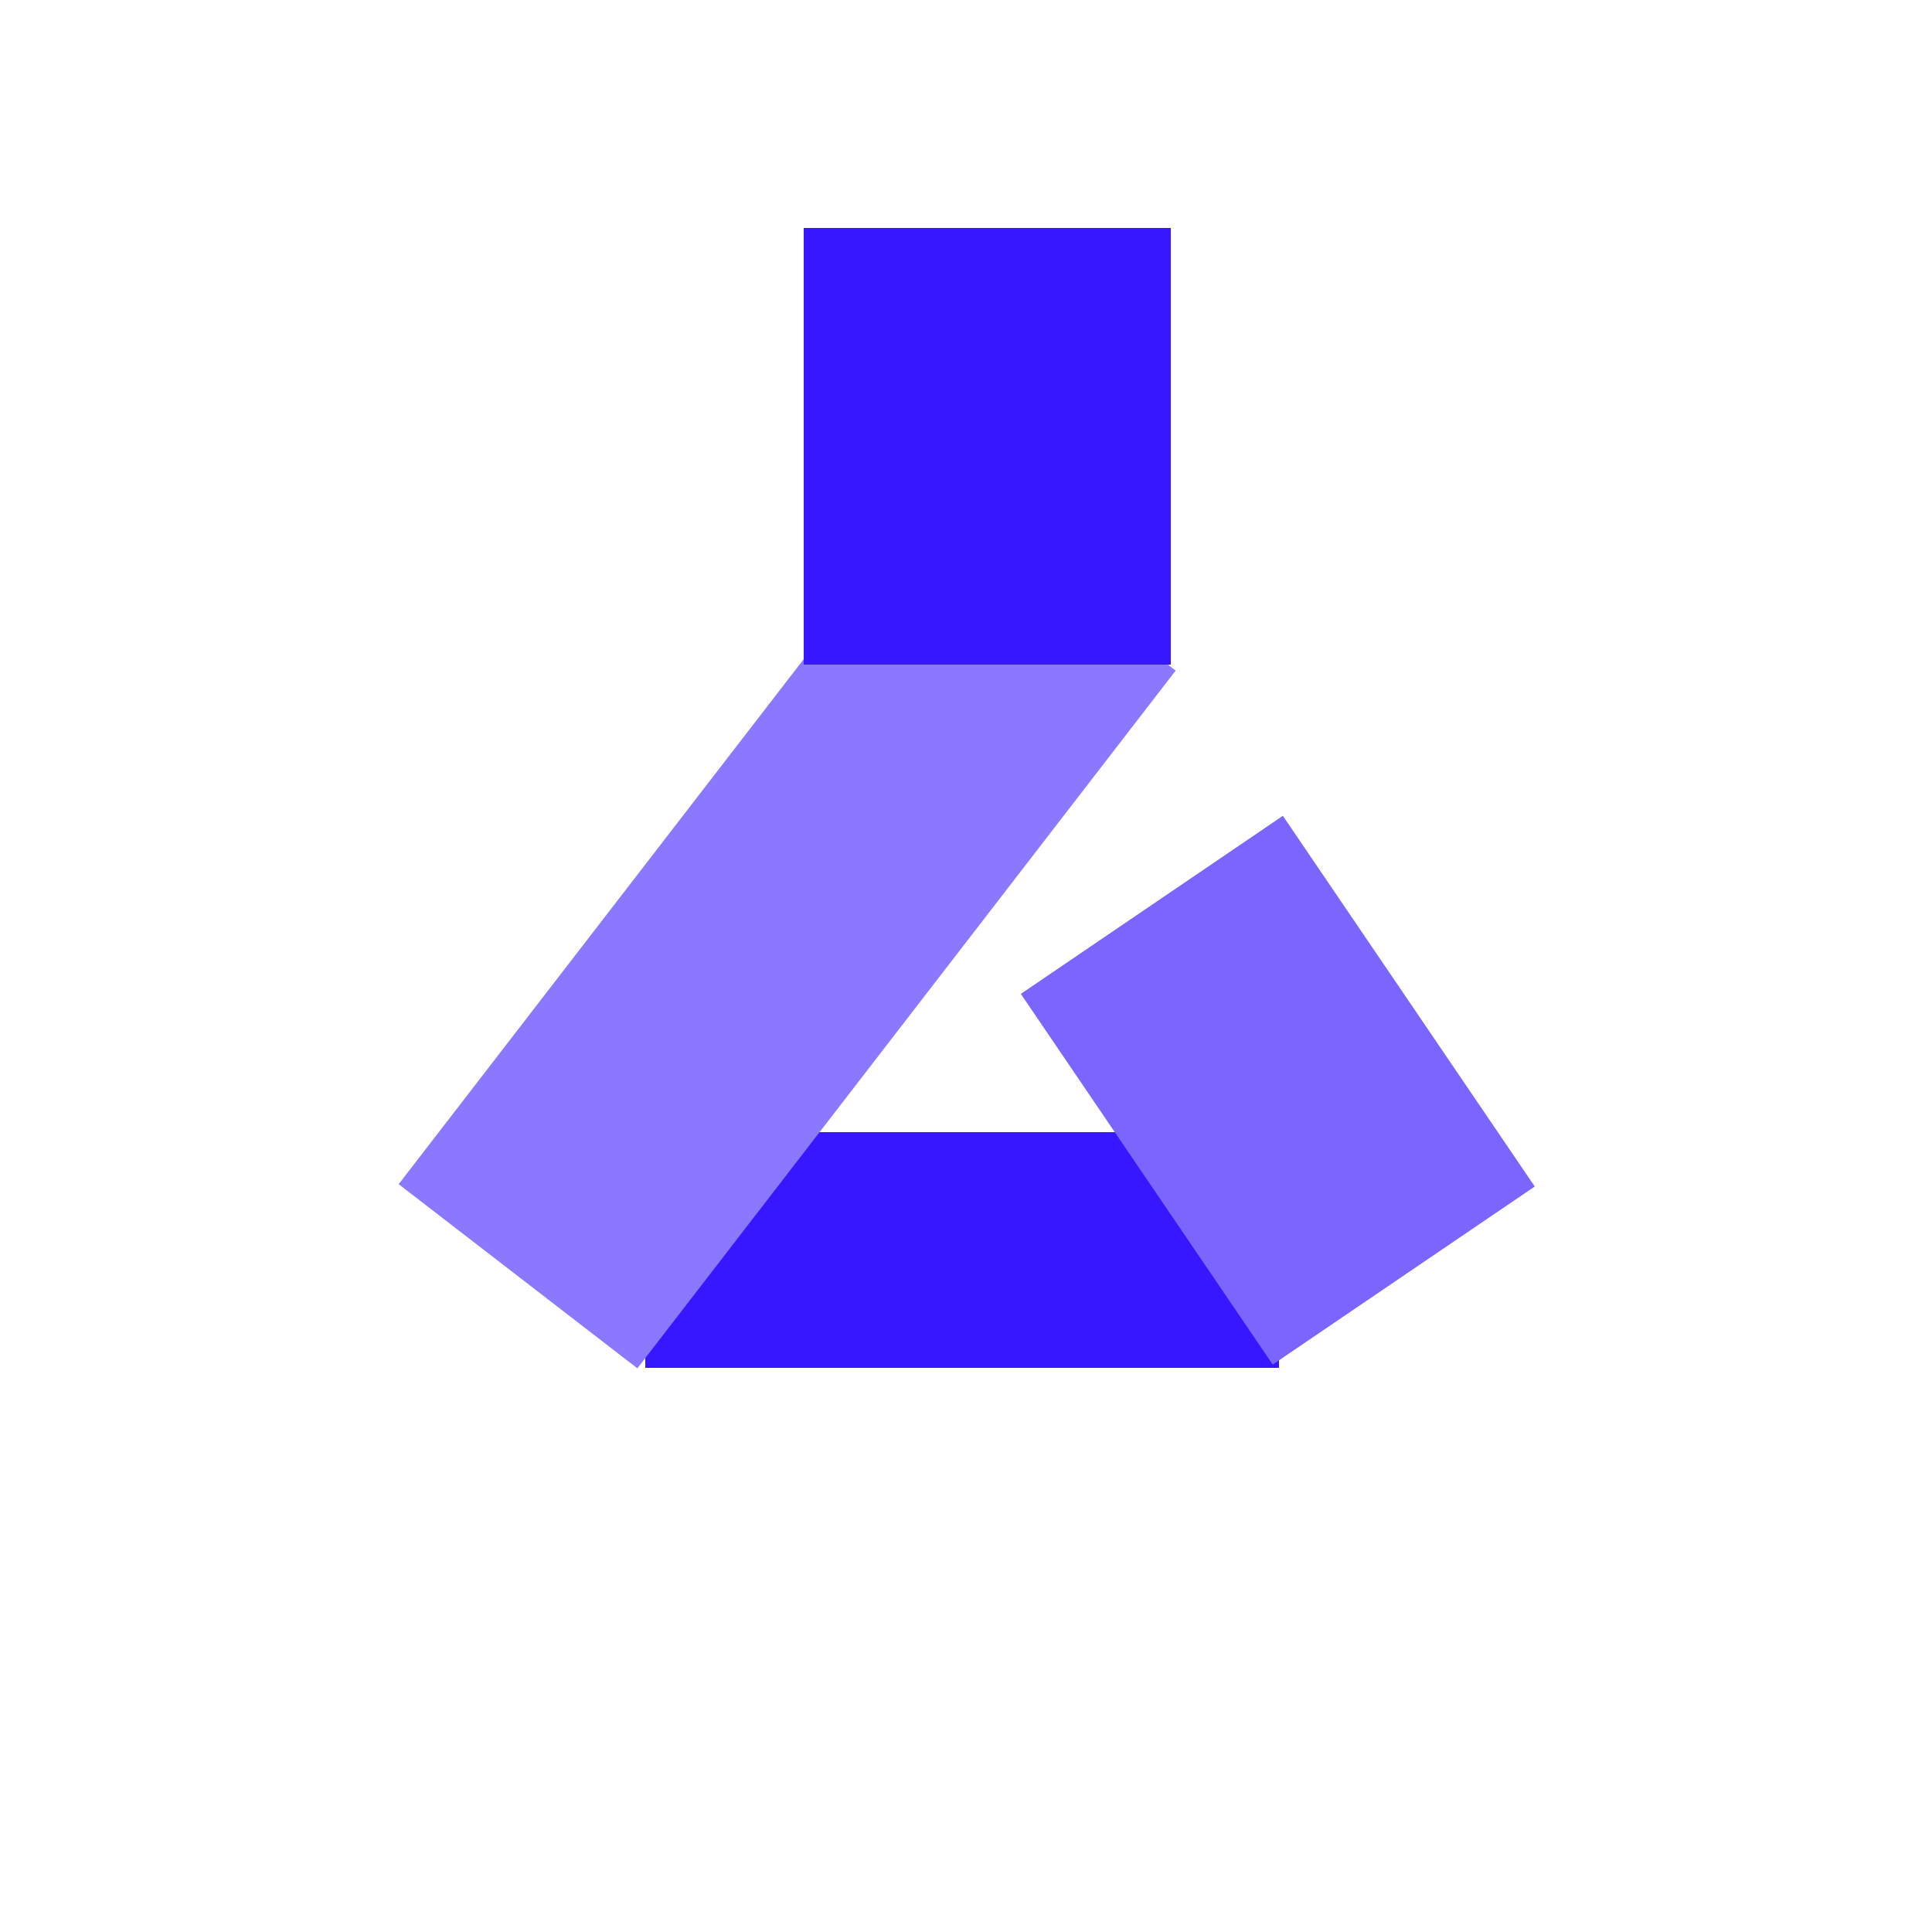 <?xml version="1.0" encoding="utf-8"?>
<!-- Generator: Adobe Illustrator 21.1.0, SVG Export Plug-In . SVG Version: 6.00 Build 0)  -->
<svg version="1.1" id="Layer_1" xmlns="http://www.w3.org/2000/svg" xmlns:xlink="http://www.w3.org/1999/xlink" x="0px" y="0px"
	 viewBox="0 0 50 50" style="enable-background:new 0 0 50 50;" xml:space="preserve">
<style type="text/css">
	.st0{fill:#3617FF;}
	.st1{fill:#8A78FF;}
	.st2{fill:#7A66FF;}
</style>
<rect x="16.7" y="29.3" class="st0" width="16.4" height="6.1"/>
<rect x="16.5" y="12.6" transform="matrix(0.792 0.611 -0.611 0.792 18.879 -7.472)" class="st1" width="7.8" height="22.8"/>
<rect x="29" y="22.4" transform="matrix(0.827 -0.562 0.562 0.827 -10.153 23.495)" class="st2" width="8.2" height="11.6"/>
<rect x="20.8" y="5.9" class="st0" width="9.5" height="11.3"/>
</svg>
